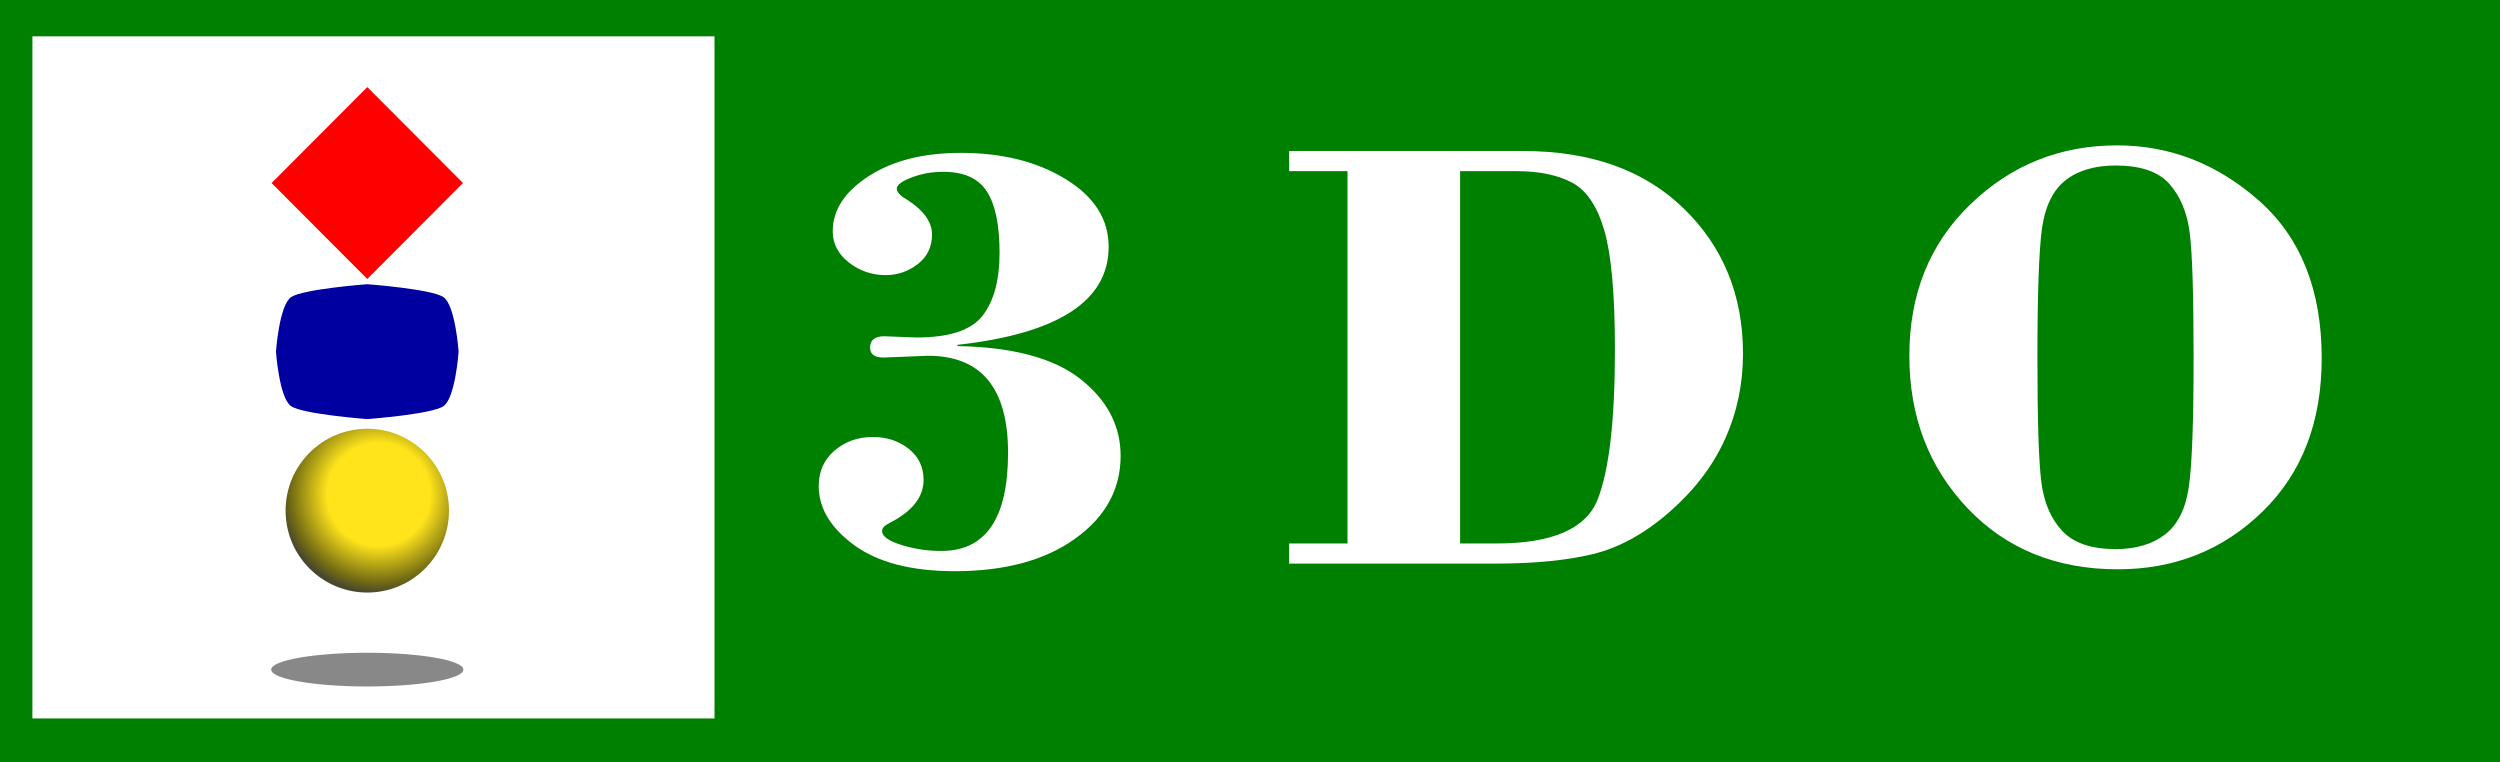 <?xml version="1.0" encoding="UTF-8" standalone="no"?>
<!-- Generator: Adobe Illustrator 13.0.0, SVG Export Plug-In . SVG Version: 6.00 Build 14948)  -->

<svg
   xmlns:dc="http://purl.org/dc/elements/1.1/"
   xmlns:cc="http://creativecommons.org/ns#"
   xmlns:rdf="http://www.w3.org/1999/02/22-rdf-syntax-ns#"
   xmlns:svg="http://www.w3.org/2000/svg"
   xmlns="http://www.w3.org/2000/svg"
   xmlns:sodipodi="http://sodipodi.sourceforge.net/DTD/sodipodi-0.dtd"
   xmlns:inkscape="http://www.inkscape.org/namespaces/inkscape"
   version="1.1"
   id="Layer_1"
   x="0px"
   y="0px"
   width="270px"
   height="82.35px"
   viewBox="3 136.909 270 82.35"
   enable-background="new 3 136.909 270 82.35"
   xml:space="preserve"
   sodipodi:docname="system.svg"
   inkscape:version="0.92.1 r15371"><defs
     id="defs32" /><sodipodi:namedview
     pagecolor="#ffffff"
     bordercolor="#666666"
     borderopacity="1"
     objecttolerance="10"
     gridtolerance="10"
     guidetolerance="10"
     inkscape:pageopacity="0"
     inkscape:pageshadow="2"
     inkscape:window-width="640"
     inkscape:window-height="480"
     id="namedview30"
     showgrid="false"
     inkscape:zoom="1.0518519"
     inkscape:cx="135"
     inkscape:cy="41.174999"
     inkscape:window-x="0"
     inkscape:window-y="0"
     inkscape:window-maximized="0"
     inkscape:current-layer="Layer_1" /><title
     id="title2">3DO Logo</title><rect
     x="3"
     y="136.909"
     width="270"
     height="82.35"
     id="rect4"
     style="fill:#008000" /><rect
     x="6.5"
     y="140.833"
     fill="#FFFFFF"
     width="73.667"
     height="73.667"
     id="rect6" /><path
     fill="#888888"
     d="M32.287,209.229c0-1.006,4.646-1.822,10.38-1.822c5.734,0,10.38,0.816,10.38,1.822s-4.646,1.82-10.38,1.82  C36.933,211.049,32.287,210.234,32.287,209.229z"
     id="path8" /><path
     fill="#FFFFFF"
     d="M106.406,174.152v0.134c6.014,0.112,10.455,1.308,13.32,3.588c2.867,2.278,4.301,5.035,4.301,8.267  c0,3.607-1.629,6.586-4.895,8.93c-3.259,2.351-7.602,3.525-13.015,3.525c-4.679,0-8.293-0.938-10.853-2.806s-3.84-3.993-3.84-6.386  c0-1.586,0.573-2.873,1.721-3.846c1.146-0.973,2.523-1.455,4.125-1.455c1.504,0,2.797,0.428,3.867,1.272  c1.077,0.854,1.608,1.979,1.608,3.371c0,1.86-1.245,3.419-3.741,4.678c-0.488,0.245-0.74,0.524-0.74,0.833  c0,0.573,0.698,1.076,2.104,1.512c1.399,0.433,2.825,0.643,4.293,0.643c4.805,0,7.21-3.531,7.21-10.594  c0-6.993-2.889-10.489-8.657-10.489l-4.791,0.194c-0.965,0-1.454-0.355-1.454-1.068c0-0.818,0.51-1.23,1.524-1.23l3.489,0.133  c3.56,0,5.943-0.791,7.154-2.379c1.215-1.58,1.817-3.832,1.817-6.754c0-3.008-0.455-5.225-1.371-6.638  c-0.916-1.42-2.489-2.125-4.713-2.125c-1.209,0-2.349,0.202-3.413,0.614c-1.063,0.406-1.602,0.805-1.602,1.204  c0,0.368,0.351,0.755,1.05,1.153c1.831,1.168,2.755,2.434,2.755,3.797c0,1.343-0.51,2.404-1.539,3.203  c-1.027,0.789-2.182,1.188-3.469,1.188c-1.482,0-2.805-0.455-3.965-1.355c-1.162-0.91-1.75-2.028-1.75-3.379  c0-2.293,1.295-4.279,3.881-5.951c2.588-1.678,5.902-2.517,9.959-2.517c4.482,0,8.259,0.95,11.334,2.847  c3.084,1.895,4.623,4.32,4.623,7.293C122.741,169.404,117.293,172.938,106.406,174.152z"
     id="path10" /><path
     fill="#FFFFFF"
     d="M160.691,155.393v40.209h3.938c6.021,0,9.657-1.58,10.909-4.734c1.252-3.16,1.875-8.559,1.875-16.202  c0-5.979-0.386-10.28-1.154-12.89c-0.762-2.613-1.93-4.334-3.489-5.151c-1.561-0.819-3.545-1.231-5.944-1.231H160.691  L160.691,155.393z M148.531,195.602v-40.209h-6.307v-2.176h25.271c7.309,0,13.098,2.07,17.357,6.217  c4.258,4.141,6.391,9.371,6.391,15.686c0,3.271-0.648,6.357-1.95,9.23c-1.301,2.881-3.301,5.504-6,7.859  c-2.7,2.357-5.469,3.874-8.308,4.553c-2.84,0.678-6.322,1.016-10.463,1.016h-22.299v-2.176H148.531L148.531,195.602z"
     id="path12" /><path
     fill="#FFFFFF"
     d="M239.909,175.518c0-6.824-0.142-11.322-0.421-13.488c-0.285-2.176-1.014-3.924-2.188-5.254  c-1.175-1.327-3.111-1.992-5.805-1.992c-2.271,0-4.083,0.539-5.434,1.609c-1.351,1.076-2.188,2.797-2.524,5.168  c-0.328,2.369-0.496,7-0.496,13.888c0,6.817,0.14,11.335,0.426,13.538c0.28,2.203,1.036,3.959,2.261,5.267  c1.224,1.308,3.146,1.958,5.769,1.958c2.175,0,3.95-0.523,5.321-1.574c1.371-1.056,2.23-2.762,2.574-5.133  C239.741,187.132,239.909,182.469,239.909,175.518z M209.21,175.329c0-6.665,2.194-12.119,6.603-16.364  c4.396-4.236,9.678-6.355,15.83-6.355c5.715,0,10.826,1.992,15.336,5.979c4.513,3.986,6.764,9.657,6.764,17.008  c0,6.889-2.126,12.412-6.393,16.566c-4.266,4.152-9.476,6.23-15.629,6.23c-6.65,0-12.07-2.211-16.244-6.615  C211.301,187.37,209.21,181.889,209.21,175.329z"
     id="path14" /><radialGradient
     id="SVGID_1_"
     cx="49.887"
     cy="-77.316"
     r="10.654"
     gradientTransform="matrix(1 0 0 -1 -6 113)"
     gradientUnits="userSpaceOnUse"><stop
       offset="0.522"
       style="stop-color:#FFE41B"
       id="stop16" /><stop
       offset="0.893"
       style="stop-color:#716A13"
       id="stop18" /><stop
       offset="1"
       style="stop-color:#49482E"
       id="stop20" /></radialGradient><path
     fill="url(#SVGID_1_)"
     d="M33.844,192.059c0-4.887,3.949-8.846,8.823-8.846s8.823,3.959,8.823,8.846  c0,4.885-3.95,8.846-8.823,8.846C37.792,200.904,33.844,196.943,33.844,192.059z"
     id="path23" /><path
     fill="#0000A0"
     d="M34.449,168.991c-1.298,0.866-1.644,5.896-1.644,5.896s0.346,5.03,1.644,5.896  c1.297,0.867,8.218,1.389,8.218,1.389s6.921-0.521,8.217-1.389c1.299-0.866,1.645-5.896,1.645-5.896s-0.345-5.03-1.645-5.896  c-1.296-0.868-8.217-1.389-8.217-1.389S35.746,168.123,34.449,168.991z"
     id="path25" /><polygon
     fill="#FF0000"
     points="42.667,146.313 53.002,156.676 42.667,167.036 32.332,156.676 "
     id="polygon27" /></svg>